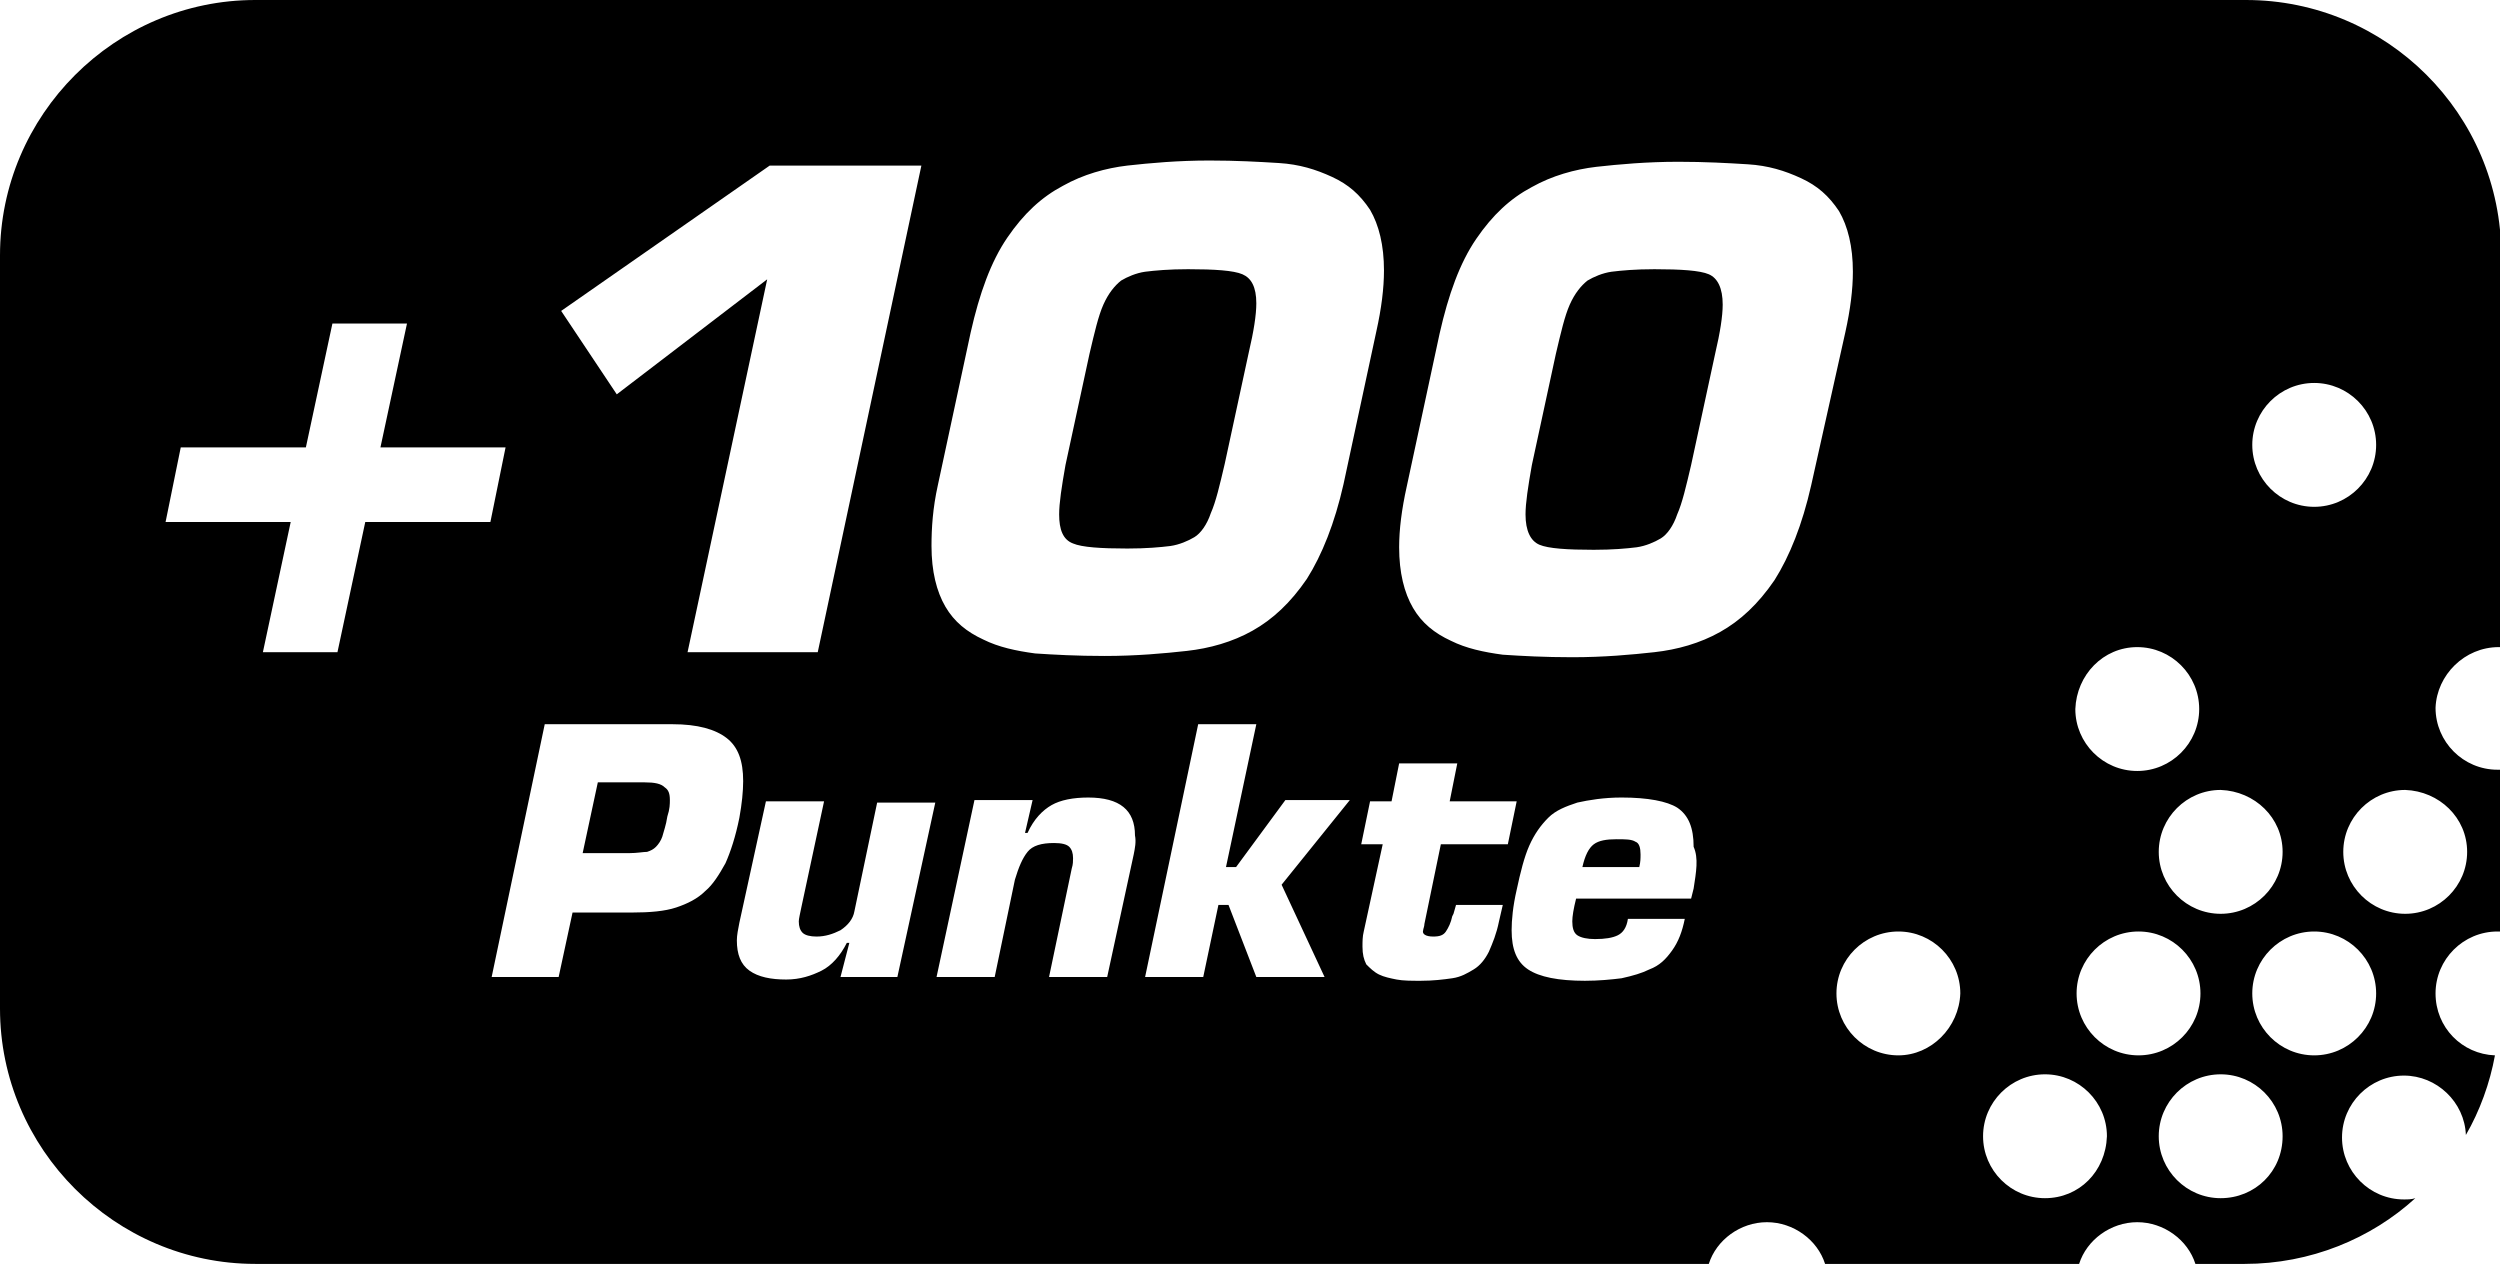 <?xml version="1.0" encoding="utf-8"?>
<svg version="1.1" xmlns="http://www.w3.org/2000/svg" xmlns:xlink="http://www.w3.org/1999/xlink" x="0px" y="0px"
	 width="197.8px" height="100px" viewBox="0 0 197.8 100" style="enable-background:new 0 0 197.8 100;" xml:space="preserve">
<path d="M135.2,21.7c-0.7-0.3-2.2-0.4-4.3-0.4c-1.5,0-2.6,0.1-3.4,0.2c-0.7,0.1-1.4,0.4-1.9,0.7c-0.5,0.4-1,1-1.4,1.9
	c-0.4,0.9-0.7,2.2-1.1,3.9l-1.9,8.8c-0.3,1.7-0.5,3-0.5,3.9c0,1.3,0.4,2.1,1.1,2.4s2.2,0.4,4.3,0.4c1.5,0,2.6-0.1,3.4-0.2
	c0.7-0.1,1.4-0.4,1.9-0.7s1-1,1.3-1.9c0.4-0.9,0.7-2.2,1.1-3.9l1.9-8.8c0.4-1.7,0.6-3,0.6-3.9C136.3,22.8,135.9,22,135.2,21.7z"/>
<path d="M127.9,66.4c-0.8,0-1.4,0.1-1.8,0.4c-0.4,0.3-0.7,0.9-0.9,1.8h4.5c0.1-0.4,0.1-0.7,0.1-1c0-0.5-0.1-0.9-0.4-1
	C129.1,66.4,128.6,66.4,127.9,66.4z"/>
<path d="M51,61.9h-3.7l-1.2,5.6h3.7c0.6,0,1.1-0.1,1.4-0.1c0.3-0.1,0.5-0.2,0.7-0.4c0.2-0.2,0.4-0.5,0.5-0.8
	c0.1-0.4,0.3-0.9,0.4-1.6C53,64,53,63.6,53,63.3c0-0.5-0.1-0.8-0.4-1C52.3,62,51.8,61.9,51,61.9z"/>
<path d="M197.7,51.2c0.1,0,0.1,0,0.2,0v-31c0-11.2-9.1-20.2-20.2-20.2H20.2C9.1,0,0,9.1,0,20.2v59.6
	C0,90.9,9.1,100,20.2,100h115c0.6-1.9,2.5-3.3,4.6-3.3s4,1.4,4.6,3.3h20.1c0.6-1.9,2.5-3.3,4.6-3.3s4,1.4,4.6,3.3h3.9
	c5.2,0,10-2,13.5-5.2c-0.3,0.1-0.6,0.1-0.9,0.1c-2.7,0-4.9-2.2-4.9-4.9c0-2.7,2.2-4.9,4.9-4.9c2.6,0,4.8,2.1,4.9,4.7
	c1.1-1.9,1.9-4.1,2.3-6.3c-2.6-0.1-4.7-2.2-4.7-4.9c0-2.7,2.2-4.9,4.9-4.9c0.1,0,0.1,0,0.2,0V60.9c-0.1,0-0.1,0-0.2,0
	c-2.7,0-4.9-2.2-4.9-4.9C192.8,53.4,195,51.2,197.7,51.2z M183.1,30.3c2.7,0,4.9,2.2,4.9,4.9s-2.2,4.9-4.9,4.9
	c-2.7,0-4.9-2.2-4.9-4.9S180.4,30.3,183.1,30.3z M180.6,67.4c0,2.7-2.2,4.9-4.9,4.9c-2.7,0-4.9-2.2-4.9-4.9c0-2.7,2.2-4.9,4.9-4.9
	C178.4,62.6,180.6,64.7,180.6,67.4z M169.1,51.2c2.7,0,4.9,2.2,4.9,4.9c0,2.7-2.2,4.9-4.9,4.9s-4.9-2.2-4.9-4.9
	C164.3,53.4,166.4,51.2,169.1,51.2z M74.2,38.4l2.6-12.1c0.7-3.1,1.6-5.6,2.9-7.5c1.3-1.9,2.7-3.2,4.4-4.1c1.6-0.9,3.4-1.4,5.1-1.6
	c1.8-0.2,4-0.4,6.5-0.4c2.1,0,3.9,0.1,5.5,0.2s2.9,0.5,4.2,1.1c1.3,0.6,2.2,1.4,3,2.6c0.7,1.2,1.1,2.8,1.1,4.8c0,1.4-0.2,3-0.6,4.8
	l-2.6,12.1c-0.7,3.1-1.7,5.6-2.9,7.5c-1.3,1.9-2.7,3.2-4.3,4.1c-1.6,0.9-3.4,1.4-5.2,1.6c-1.8,0.2-4,0.4-6.5,0.4
	c-2.2,0-4-0.1-5.5-0.2c-1.5-0.2-2.9-0.5-4.1-1.1c-1.3-0.6-2.3-1.4-3-2.6c-0.7-1.2-1.1-2.8-1.1-4.8C73.7,41.8,73.8,40.2,74.2,38.4z
	 M60.9,13.1h12l-8.2,38.5H54.4l6.3-29.5l-11.9,9.1l-4.4-6.6L60.9,13.1z M26.7,51.6h-5.9L23,41.3h-9.9l1.2-5.9h9.9l2.1-9.8h5.9
	l-2.1,9.8h9.9l-1.2,5.9h-9.9L26.7,51.6z M55.8,70.5c-0.6,0.6-1.4,1-2.3,1.3c-0.9,0.3-2.1,0.4-3.5,0.4h-4.7l-1.1,5.1h-5.3l4.2-20
	h10.1c2,0,3.4,0.4,4.3,1.1c0.9,0.7,1.3,1.8,1.3,3.4c0,0.8-0.1,1.8-0.3,2.9c-0.3,1.5-0.7,2.7-1.1,3.6C56.9,69.2,56.4,70,55.8,70.5z
	 M71,77.3h-4.5l0.7-2.7h-0.2c-0.5,1-1.2,1.8-2,2.2c-0.8,0.4-1.7,0.7-2.8,0.7c-1.2,0-2.2-0.2-2.9-0.7c-0.7-0.5-1-1.3-1-2.4
	c0-0.4,0.1-0.9,0.2-1.4l2.1-9.6h4.6l-1.8,8.4c-0.1,0.5-0.2,0.9-0.2,1.1c0,0.4,0.1,0.7,0.3,0.9c0.2,0.2,0.6,0.3,1.1,0.3
	c0.7,0,1.3-0.2,1.9-0.5c0.6-0.4,1-0.9,1.1-1.5l1.8-8.6H74L71,77.3z M89.7,67.6l-2.1,9.7H83l1.8-8.6c0.1-0.3,0.1-0.6,0.1-0.8
	c0-0.4-0.1-0.7-0.3-0.9c-0.2-0.2-0.6-0.3-1.2-0.3c-1,0-1.7,0.2-2.1,0.7c-0.4,0.5-0.7,1.2-1,2.2l-1.6,7.7h-4.6l3-14h4.6l-0.6,2.6h0.2
	c0.5-1.1,1.2-1.8,1.9-2.2c0.7-0.4,1.7-0.6,2.9-0.6c2.5,0,3.7,1,3.7,3C89.9,66.6,89.8,67.1,89.7,67.6z M104.8,77.3h-5.4l-2.2-5.7
	h-0.8l-1.2,5.7h-4.6l4.2-20h4.6l-2.4,11.3h0.8l3.9-5.3h5.1l-5.4,6.7L104.8,77.3z M113.4,74.1c0.5,0,0.8-0.1,1-0.4
	c0.2-0.3,0.4-0.7,0.5-1.2l0.1-0.2l0.2-0.7h3.7l-0.3,1.3c-0.2,1-0.5,1.7-0.8,2.4c-0.3,0.6-0.7,1.1-1.2,1.4c-0.5,0.3-1,0.6-1.7,0.7
	c-0.7,0.1-1.5,0.2-2.5,0.2c-0.7,0-1.4,0-1.9-0.1c-0.5-0.1-1-0.2-1.4-0.4c-0.4-0.2-0.7-0.5-1-0.8c-0.2-0.4-0.3-0.8-0.3-1.4
	c0-0.4,0-0.8,0.1-1.2l1.5-6.9h-1.7l0.7-3.4h1.7l0.6-3h4.6l-0.6,3h5.3l-0.7,3.4h-5.3l-1.3,6.3c0,0.2-0.1,0.4-0.1,0.5
	C112.5,73.9,112.8,74.1,113.4,74.1z M134,70.3l-0.2,0.8h-9.1c-0.2,0.8-0.3,1.4-0.3,1.8c0,0.5,0.1,0.9,0.4,1.1
	c0.3,0.2,0.8,0.3,1.4,0.3c0.8,0,1.4-0.1,1.8-0.3c0.4-0.2,0.7-0.6,0.8-1.3h4.5c-0.2,1-0.5,1.8-1,2.5c-0.5,0.7-1,1.2-1.8,1.5
	c-0.6,0.3-1.3,0.5-2.2,0.7c-0.8,0.1-1.8,0.2-2.9,0.2c-2.1,0-3.6-0.3-4.5-0.9c-0.9-0.6-1.3-1.6-1.3-3.1c0-0.8,0.1-1.9,0.4-3.2
	c0.3-1.4,0.6-2.6,1-3.5c0.4-0.9,0.9-1.6,1.5-2.2c0.6-0.6,1.4-0.9,2.3-1.2c0.9-0.2,2.1-0.4,3.5-0.4c2.1,0,3.6,0.3,4.4,0.8
	c0.9,0.6,1.3,1.6,1.3,3.1C134.4,67.9,134.2,69,134,70.3z M143.3,38.4c-0.7,3.1-1.7,5.6-2.9,7.5c-1.3,1.9-2.7,3.2-4.3,4.1
	c-1.6,0.9-3.4,1.4-5.2,1.6c-1.8,0.2-4,0.4-6.5,0.4c-2.2,0-4-0.1-5.5-0.2c-1.5-0.2-2.9-0.5-4.1-1.1c-1.3-0.6-2.3-1.4-3-2.6
	c-0.7-1.2-1.1-2.8-1.1-4.8c0-1.4,0.2-3,0.6-4.8l2.6-12.1c0.7-3.1,1.6-5.6,2.9-7.5c1.3-1.9,2.7-3.2,4.4-4.1c1.6-0.9,3.4-1.4,5.1-1.6
	c1.8-0.2,4-0.4,6.5-0.4c2.1,0,3.9,0.1,5.5,0.2s2.9,0.5,4.2,1.1c1.3,0.6,2.2,1.4,3,2.6c0.7,1.2,1.1,2.8,1.1,4.8c0,1.4-0.2,3-0.6,4.8
	L143.3,38.4z M150.2,83.5c-2.7,0-4.9-2.2-4.9-4.9c0-2.7,2.2-4.9,4.9-4.9c2.7,0,4.9,2.2,4.9,4.9C155,81.3,152.8,83.5,150.2,83.5z
	 M161.8,94.8c-2.7,0-4.9-2.2-4.9-4.9c0-2.7,2.2-4.9,4.9-4.9c2.7,0,4.9,2.2,4.9,4.9C166.6,92.7,164.5,94.8,161.8,94.8z M164.3,78.6
	c0-2.7,2.2-4.9,4.9-4.9s4.9,2.2,4.9,4.9c0,2.7-2.2,4.9-4.9,4.9S164.3,81.3,164.3,78.6z M175.7,94.8c-2.7,0-4.9-2.2-4.9-4.9
	c0-2.7,2.2-4.9,4.9-4.9c2.7,0,4.9,2.2,4.9,4.9C180.6,92.7,178.4,94.8,175.7,94.8z M183.1,83.5c-2.7,0-4.9-2.2-4.9-4.9
	c0-2.7,2.2-4.9,4.9-4.9c2.7,0,4.9,2.2,4.9,4.9C188,81.3,185.8,83.5,183.1,83.5z M195.2,67.4c0,2.7-2.2,4.9-4.9,4.9
	c-2.7,0-4.9-2.2-4.9-4.9c0-2.7,2.2-4.9,4.9-4.9C193,62.6,195.2,64.7,195.2,67.4z"/>
<path d="M84.9,43c0.7,0.3,2.2,0.4,4.3,0.4c1.5,0,2.6-0.1,3.4-0.2c0.7-0.1,1.4-0.4,1.9-0.7s1-1,1.3-1.9
	c0.4-0.9,0.7-2.2,1.1-3.9l1.9-8.8c0.4-1.7,0.6-3,0.6-3.9c0-1.3-0.4-2-1.1-2.3c-0.7-0.3-2.2-0.4-4.3-0.4c-1.5,0-2.6,0.1-3.4,0.2
	c-0.7,0.1-1.4,0.4-1.9,0.7c-0.5,0.4-1,1-1.4,1.9c-0.4,0.9-0.7,2.2-1.1,3.9l-1.9,8.8c-0.3,1.7-0.5,3-0.5,3.9
	C83.8,41.9,84.1,42.7,84.9,43z"/>
</svg>
